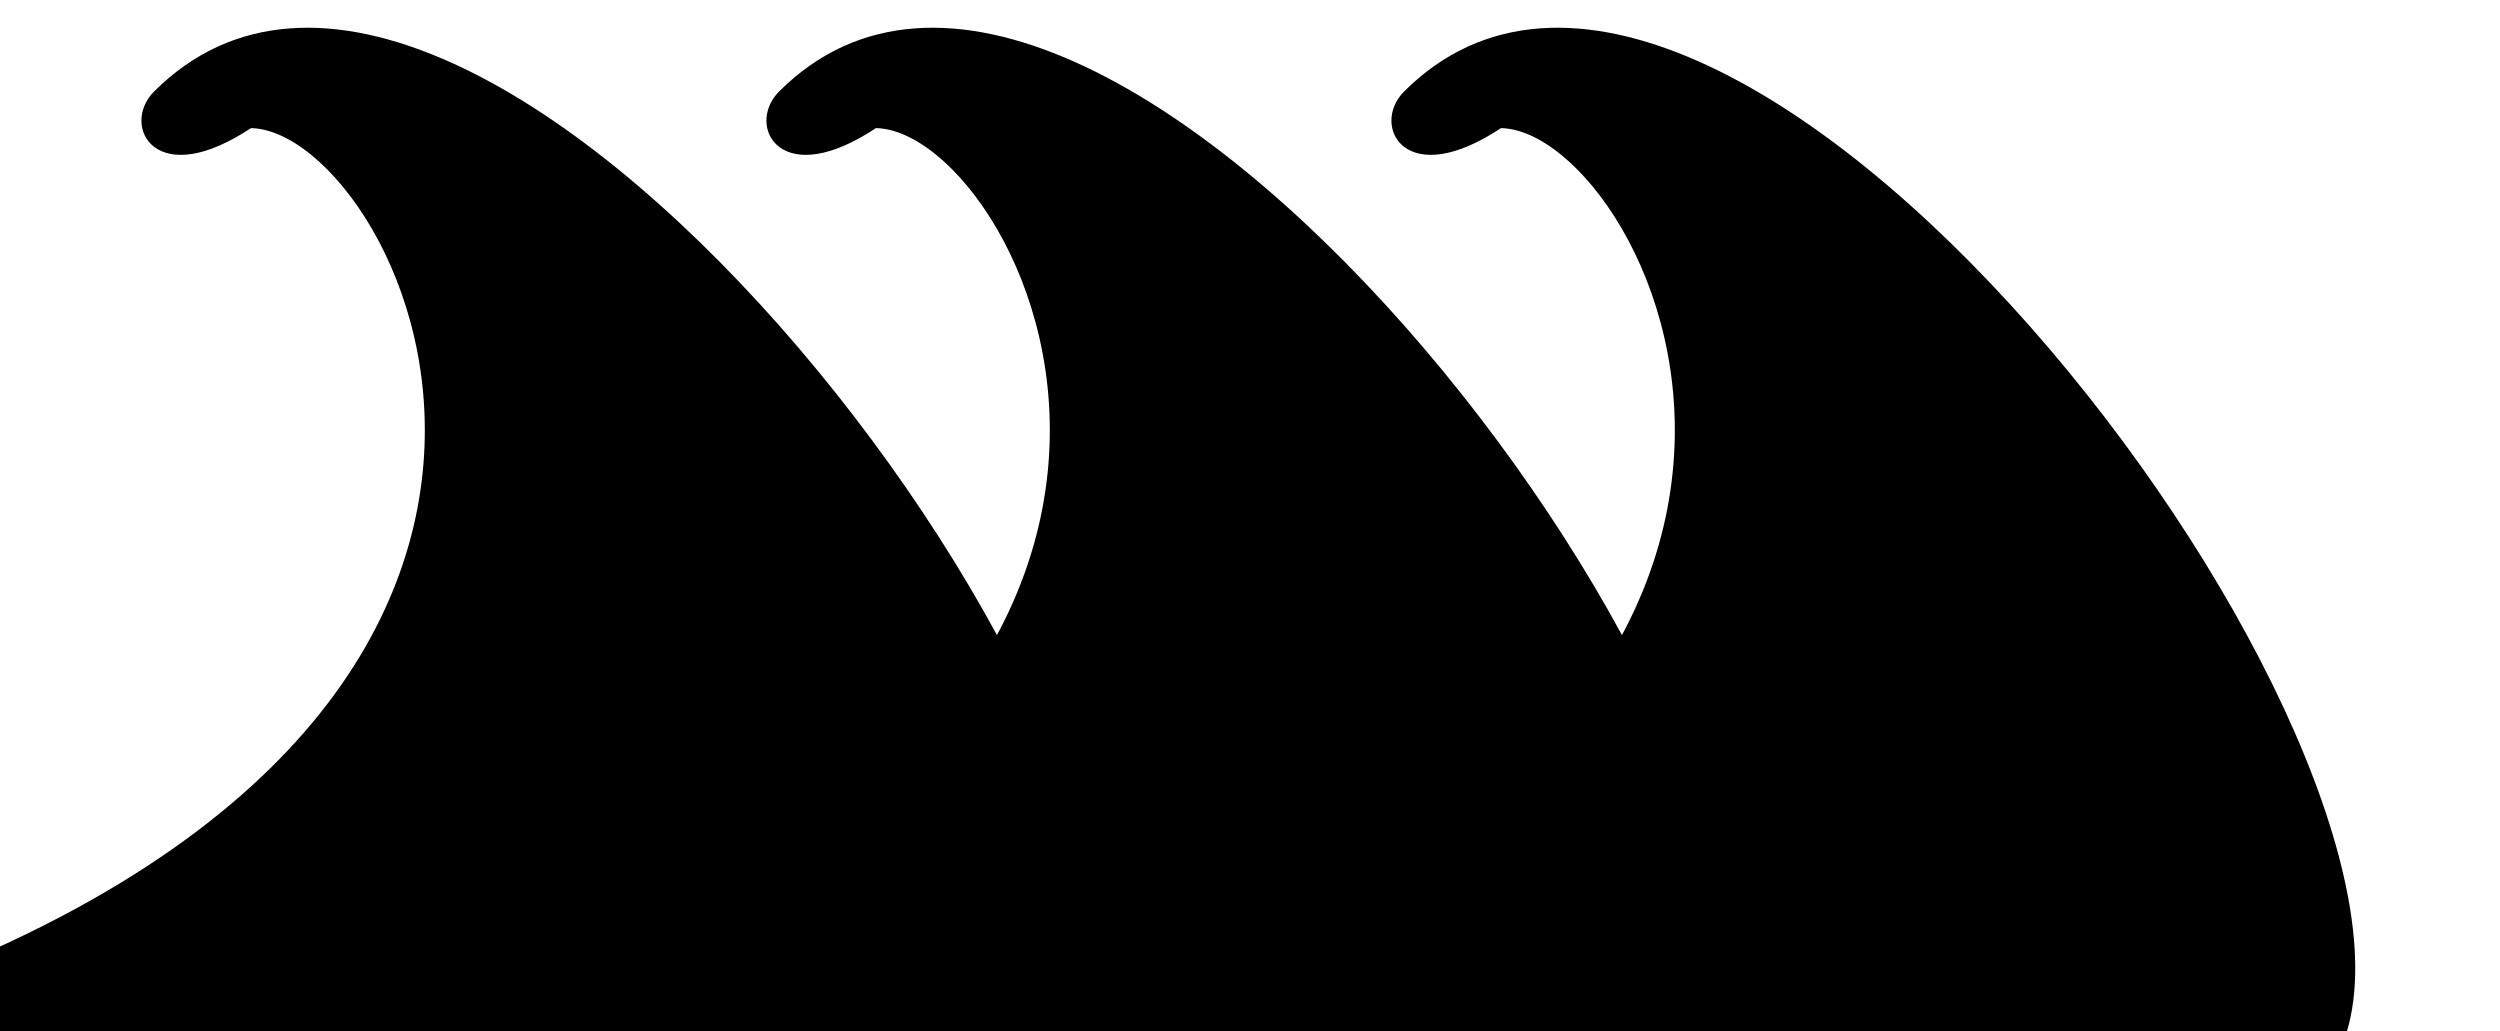 <?xml version="1.0"?>
<!DOCTYPE svg PUBLIC "-//W3C//DTD SVG 1.1//EN" "http://www.w3.org/Graphics/SVG/1.1/DTD/svg11.dtd">
<svg xmlns="http://www.w3.org/2000/svg" viewBox="-175,-165 400 165"
     xmlns:xlink="http://www.w3.org/1999/xlink">
	<defs>
		<path id="wave" d="m 0,0
			c 15,-50 -100,-200 -150,-150
			c -5,5 0,15 15,5
			c 25,0 75,100 -75,145
			z
		" stroke="black" fill="black" stroke-width="1" />
	</defs>
	<use xlink:href="#wave" transform="translate(0,0)" />
	<use xlink:href="#wave" transform="translate(100,0)" />
	<use xlink:href="#wave" transform="translate(200,0)" />
</svg>
